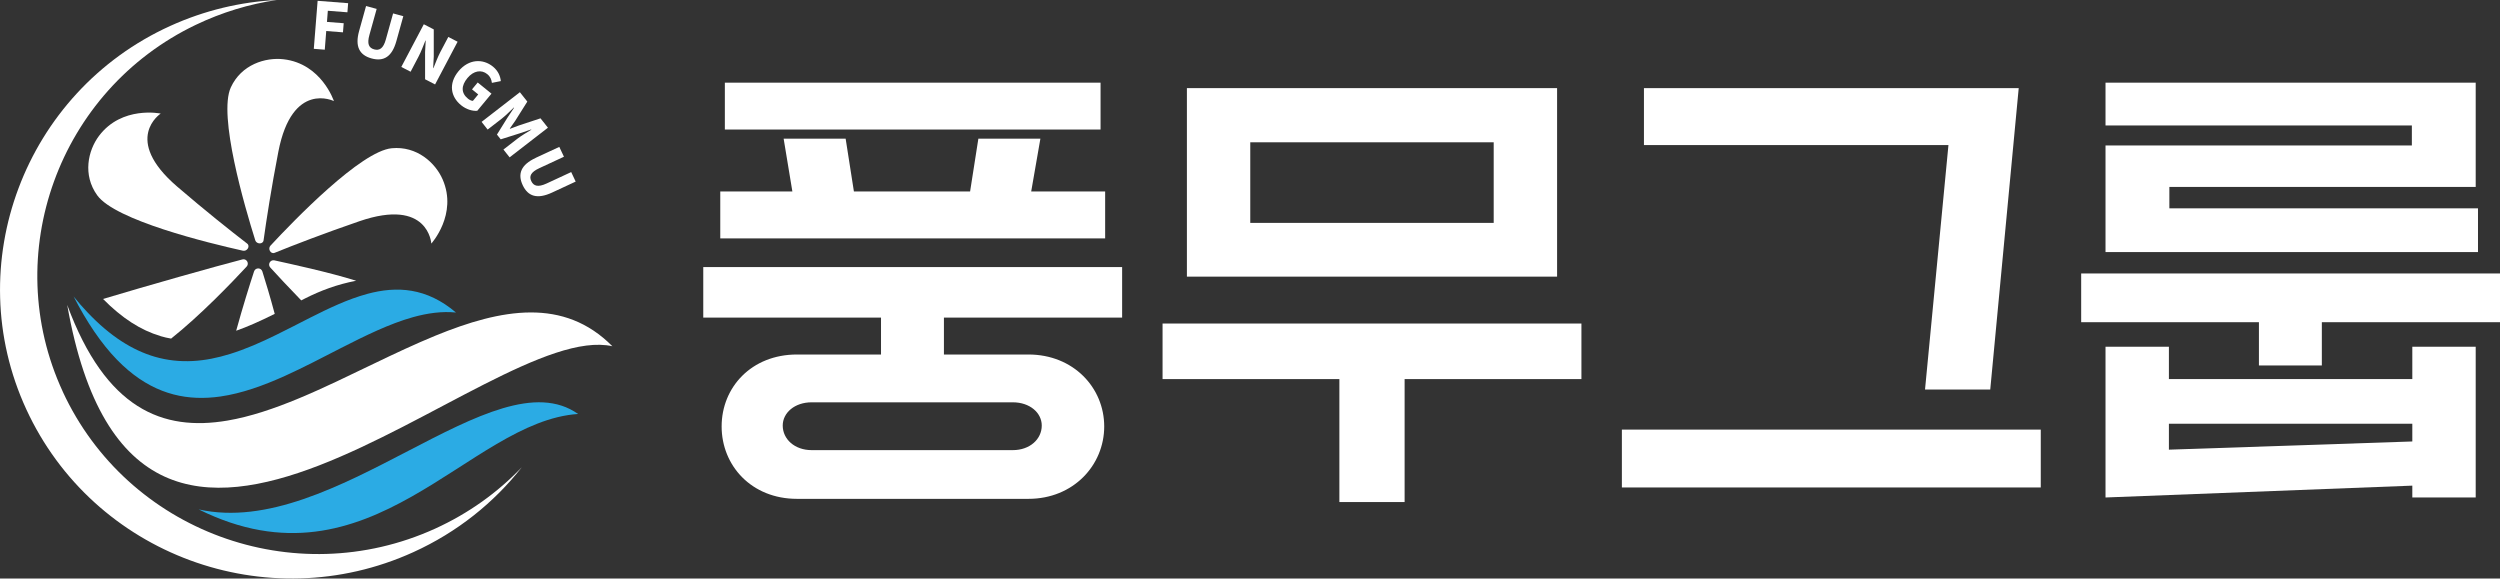 <svg width="121" height="28" viewBox="0 0 121 28" fill="none" xmlns="http://www.w3.org/2000/svg">
<rect x="0" y="0" width="121" height="28" fill="#333333" stroke="none"/>
<g clip-path="url(#clip0_238_852)">
<path d="M15.37 0.039L16.85 0.154L16.815 0.595L15.867 0.521L15.825 1.06L16.635 1.124L16.6 1.565L15.79 1.501L15.719 2.405L15.188 2.363L15.373 0.039H15.37Z" fill="white"/>
<path d="M17.381 1.499L17.717 0.292L18.231 0.431L17.88 1.69C17.756 2.131 17.855 2.319 18.11 2.39C18.364 2.459 18.554 2.349 18.675 1.908L19.026 0.649L19.52 0.784L19.184 1.991C18.974 2.745 18.574 2.99 17.986 2.829C17.398 2.669 17.171 2.253 17.381 1.499Z" fill="white"/>
<path d="M20.51 1.173L20.994 1.423V2.733L20.965 3.294L20.977 3.301C21.071 3.071 21.184 2.762 21.313 2.517L21.698 1.788L22.148 2.02L21.058 4.087L20.574 3.837V2.525L20.604 1.966L20.592 1.959C20.493 2.199 20.387 2.495 20.258 2.738L19.873 3.472L19.423 3.24L20.513 1.173H20.51Z" fill="white"/>
<path d="M22.19 3.448C22.686 2.85 23.373 2.828 23.86 3.225C24.124 3.441 24.218 3.705 24.24 3.925L23.808 4.011C23.786 3.854 23.739 3.715 23.583 3.588C23.304 3.36 22.924 3.416 22.625 3.776C22.318 4.146 22.309 4.501 22.652 4.778C22.724 4.836 22.815 4.881 22.889 4.881L23.146 4.57L22.845 4.325L23.121 3.992L23.788 4.533L23.099 5.363C22.872 5.383 22.573 5.299 22.318 5.094C21.817 4.687 21.691 4.053 22.192 3.446L22.19 3.448Z" fill="white"/>
<path d="M25.163 4.464L25.522 4.917L24.934 5.852C24.852 5.975 24.761 6.097 24.674 6.222L24.684 6.234C24.828 6.183 24.971 6.122 25.109 6.075L26.161 5.727L26.52 6.181L24.665 7.616L24.366 7.238L25.045 6.712C25.225 6.572 25.522 6.396 25.717 6.278L25.707 6.266L25.149 6.455L24.235 6.744L24.052 6.514L24.556 5.703L24.88 5.216L24.87 5.203C24.707 5.363 24.462 5.605 24.282 5.745L23.602 6.271L23.309 5.899L25.161 4.464H25.163Z" fill="white"/>
<path d="M25.927 7.64L27.07 7.109L27.295 7.586L26.102 8.14C25.685 8.333 25.603 8.532 25.714 8.767C25.826 9.004 26.035 9.075 26.453 8.882L27.646 8.328L27.863 8.789L26.72 9.32C26.003 9.653 25.556 9.509 25.299 8.963C25.043 8.417 25.213 7.973 25.927 7.643V7.64Z" fill="white"/>
<path d="M3.038 18.954C-0.034 12.31 2.836 4.386 9.47 1.205C10.747 0.593 12.069 0.196 13.397 0C11.661 0.088 9.915 0.495 8.238 1.256C1.179 4.464 -1.956 12.805 1.272 19.809C4.518 26.852 12.911 29.949 20.007 26.724C22.136 25.757 23.907 24.329 25.253 22.617C24.092 23.83 22.684 24.848 21.057 25.588C14.232 28.688 6.165 25.718 3.036 18.954H3.038Z" fill="white"/>
<path d="M9.616 24.655C17.962 28.798 22.654 20.391 27.98 20.036C23.936 17.183 16.198 26.129 9.616 24.655Z" fill="#2BABE4"/>
<path d="M21.076 16.246C20.098 16.647 19.1 17.117 18.102 17.598C16.89 18.18 15.674 18.778 14.479 19.275C13.291 19.77 12.125 20.166 11.004 20.357C7.882 20.886 5.12 19.811 3.253 14.757C6.666 34.159 23.553 15.408 29.639 16.758C27.29 14.387 24.272 14.938 21.076 16.246Z" fill="white"/>
<path d="M17.759 14.23C16.845 14.477 15.921 14.916 14.982 15.391C14.451 15.66 13.915 15.942 13.372 16.206C12.636 16.569 11.888 16.899 11.127 17.134C9.944 17.502 8.729 17.629 7.476 17.262C6.424 16.951 5.345 16.29 4.236 15.119C4.011 14.884 3.786 14.627 3.562 14.348C3.72 14.656 3.88 14.948 4.041 15.222C4.74 16.412 5.461 17.291 6.204 17.918C7.637 19.13 9.139 19.409 10.665 19.191C11.703 19.042 12.752 18.662 13.794 18.192C14.703 17.781 15.61 17.303 16.504 16.845C17.697 16.236 18.865 15.665 19.984 15.352C20.701 15.153 21.397 15.058 22.069 15.126C20.651 13.924 19.221 13.831 17.761 14.228L17.759 14.23Z" fill="#2BABE4"/>
<path d="M11.759 12.134C11.96 12.178 12.125 11.913 11.962 11.789C11.171 11.181 9.929 10.194 8.573 9.029C5.896 6.729 7.778 5.497 7.778 5.497C7.778 5.497 5.898 5.103 4.789 6.58C4.263 7.283 3.991 8.461 4.705 9.452C5.58 10.665 10.075 11.759 11.757 12.134H11.759Z" fill="white"/>
<path d="M12.354 11.63C12.416 11.826 12.73 11.835 12.757 11.63C12.893 10.648 13.135 9.085 13.473 7.339C14.143 3.889 16.161 4.893 16.161 4.893C16.161 4.893 15.565 3.081 13.723 2.868C12.846 2.767 11.68 3.122 11.171 4.232C10.551 5.588 11.841 9.996 12.354 11.627V11.63Z" fill="white"/>
<path d="M13.091 11.889C12.95 12.039 13.098 12.313 13.291 12.237C14.217 11.862 15.702 11.289 17.396 10.707C20.743 9.558 20.876 11.789 20.876 11.789C20.876 11.789 22.16 10.373 21.424 8.684C21.074 7.881 20.18 7.058 18.959 7.175C17.465 7.32 14.259 10.633 13.091 11.889Z" fill="white"/>
<path d="M7.766 16.268C7.936 16.319 8.106 16.358 8.282 16.388C9.687 15.271 11.209 13.689 11.937 12.903C12.078 12.754 11.937 12.504 11.737 12.555C10.391 12.903 7.163 13.816 4.987 14.47C5.901 15.396 6.812 15.984 7.768 16.265L7.766 16.268Z" fill="white"/>
<path d="M13.296 15.19C13.076 14.363 12.851 13.626 12.698 13.138C12.636 12.942 12.36 12.942 12.296 13.138C12.088 13.77 11.755 14.833 11.431 16.008C11.97 15.817 12.56 15.558 13.293 15.193L13.296 15.19Z" fill="white"/>
<path d="M17.238 13.588C15.894 13.167 14.061 12.775 13.283 12.602C13.083 12.557 12.942 12.795 13.081 12.947C13.427 13.326 13.958 13.899 14.58 14.539C14.642 14.507 14.706 14.475 14.768 14.443C15.501 14.073 16.306 13.765 17.24 13.588H17.238Z" fill="white"/>
<path d="M54.311 15.372H45.686V17.158H49.777C51.955 17.158 53.444 18.767 53.444 20.64C53.444 22.513 51.955 24.144 49.777 24.144H38.573C36.372 24.144 34.927 22.535 34.927 20.64C34.927 18.744 36.372 17.158 38.573 17.158H42.641V15.372H34.038V12.926H54.311V15.372ZM53.489 9.267V11.537H34.861V9.267H38.351L37.928 6.711H40.929L41.329 9.267H46.953L47.353 6.711H50.355L49.91 9.267H53.489ZM53.267 4V6.27H35.083V4H53.267ZM49.021 19.472H39.284C38.462 19.472 37.884 19.979 37.884 20.596C37.884 21.257 38.462 21.786 39.284 21.786H49.021C49.843 21.786 50.421 21.257 50.421 20.596C50.421 19.979 49.843 19.472 49.021 19.472Z" fill="white"/>
<path d="M64.826 24.299V18.348H56.268V15.659H76.541V18.348H67.983V24.299H64.826ZM57.446 13.389V4.265H75.363V13.389H57.446ZM60.513 10.788H72.295V6.887H60.513V10.788Z" fill="white"/>
<path d="M78.499 23.593V20.794H98.773V23.593H78.499ZM93.171 18.855L94.305 7.02H79.567V4.265H97.706L96.328 18.855H93.171Z" fill="white"/>
<path d="M100.729 15.593V13.235H121.002V15.593H112.377V17.687H109.332V15.593H100.729ZM101.907 12.199V7.041H116.734V6.072H101.907V4H119.824V9.047H104.997V10.083H119.935V12.199H101.907ZM101.907 24.078V16.783H104.975V18.348H116.756V16.783H119.824V24.078H116.756V23.505L101.907 24.078ZM104.975 21.764L116.756 21.367V20.508H104.975V21.764Z" fill="white"/>
</g>
<defs>
<clipPath id="clip0_238_852">
<rect width="121" height="28" fill="white"/>
</clipPath>
</defs>
</svg>
